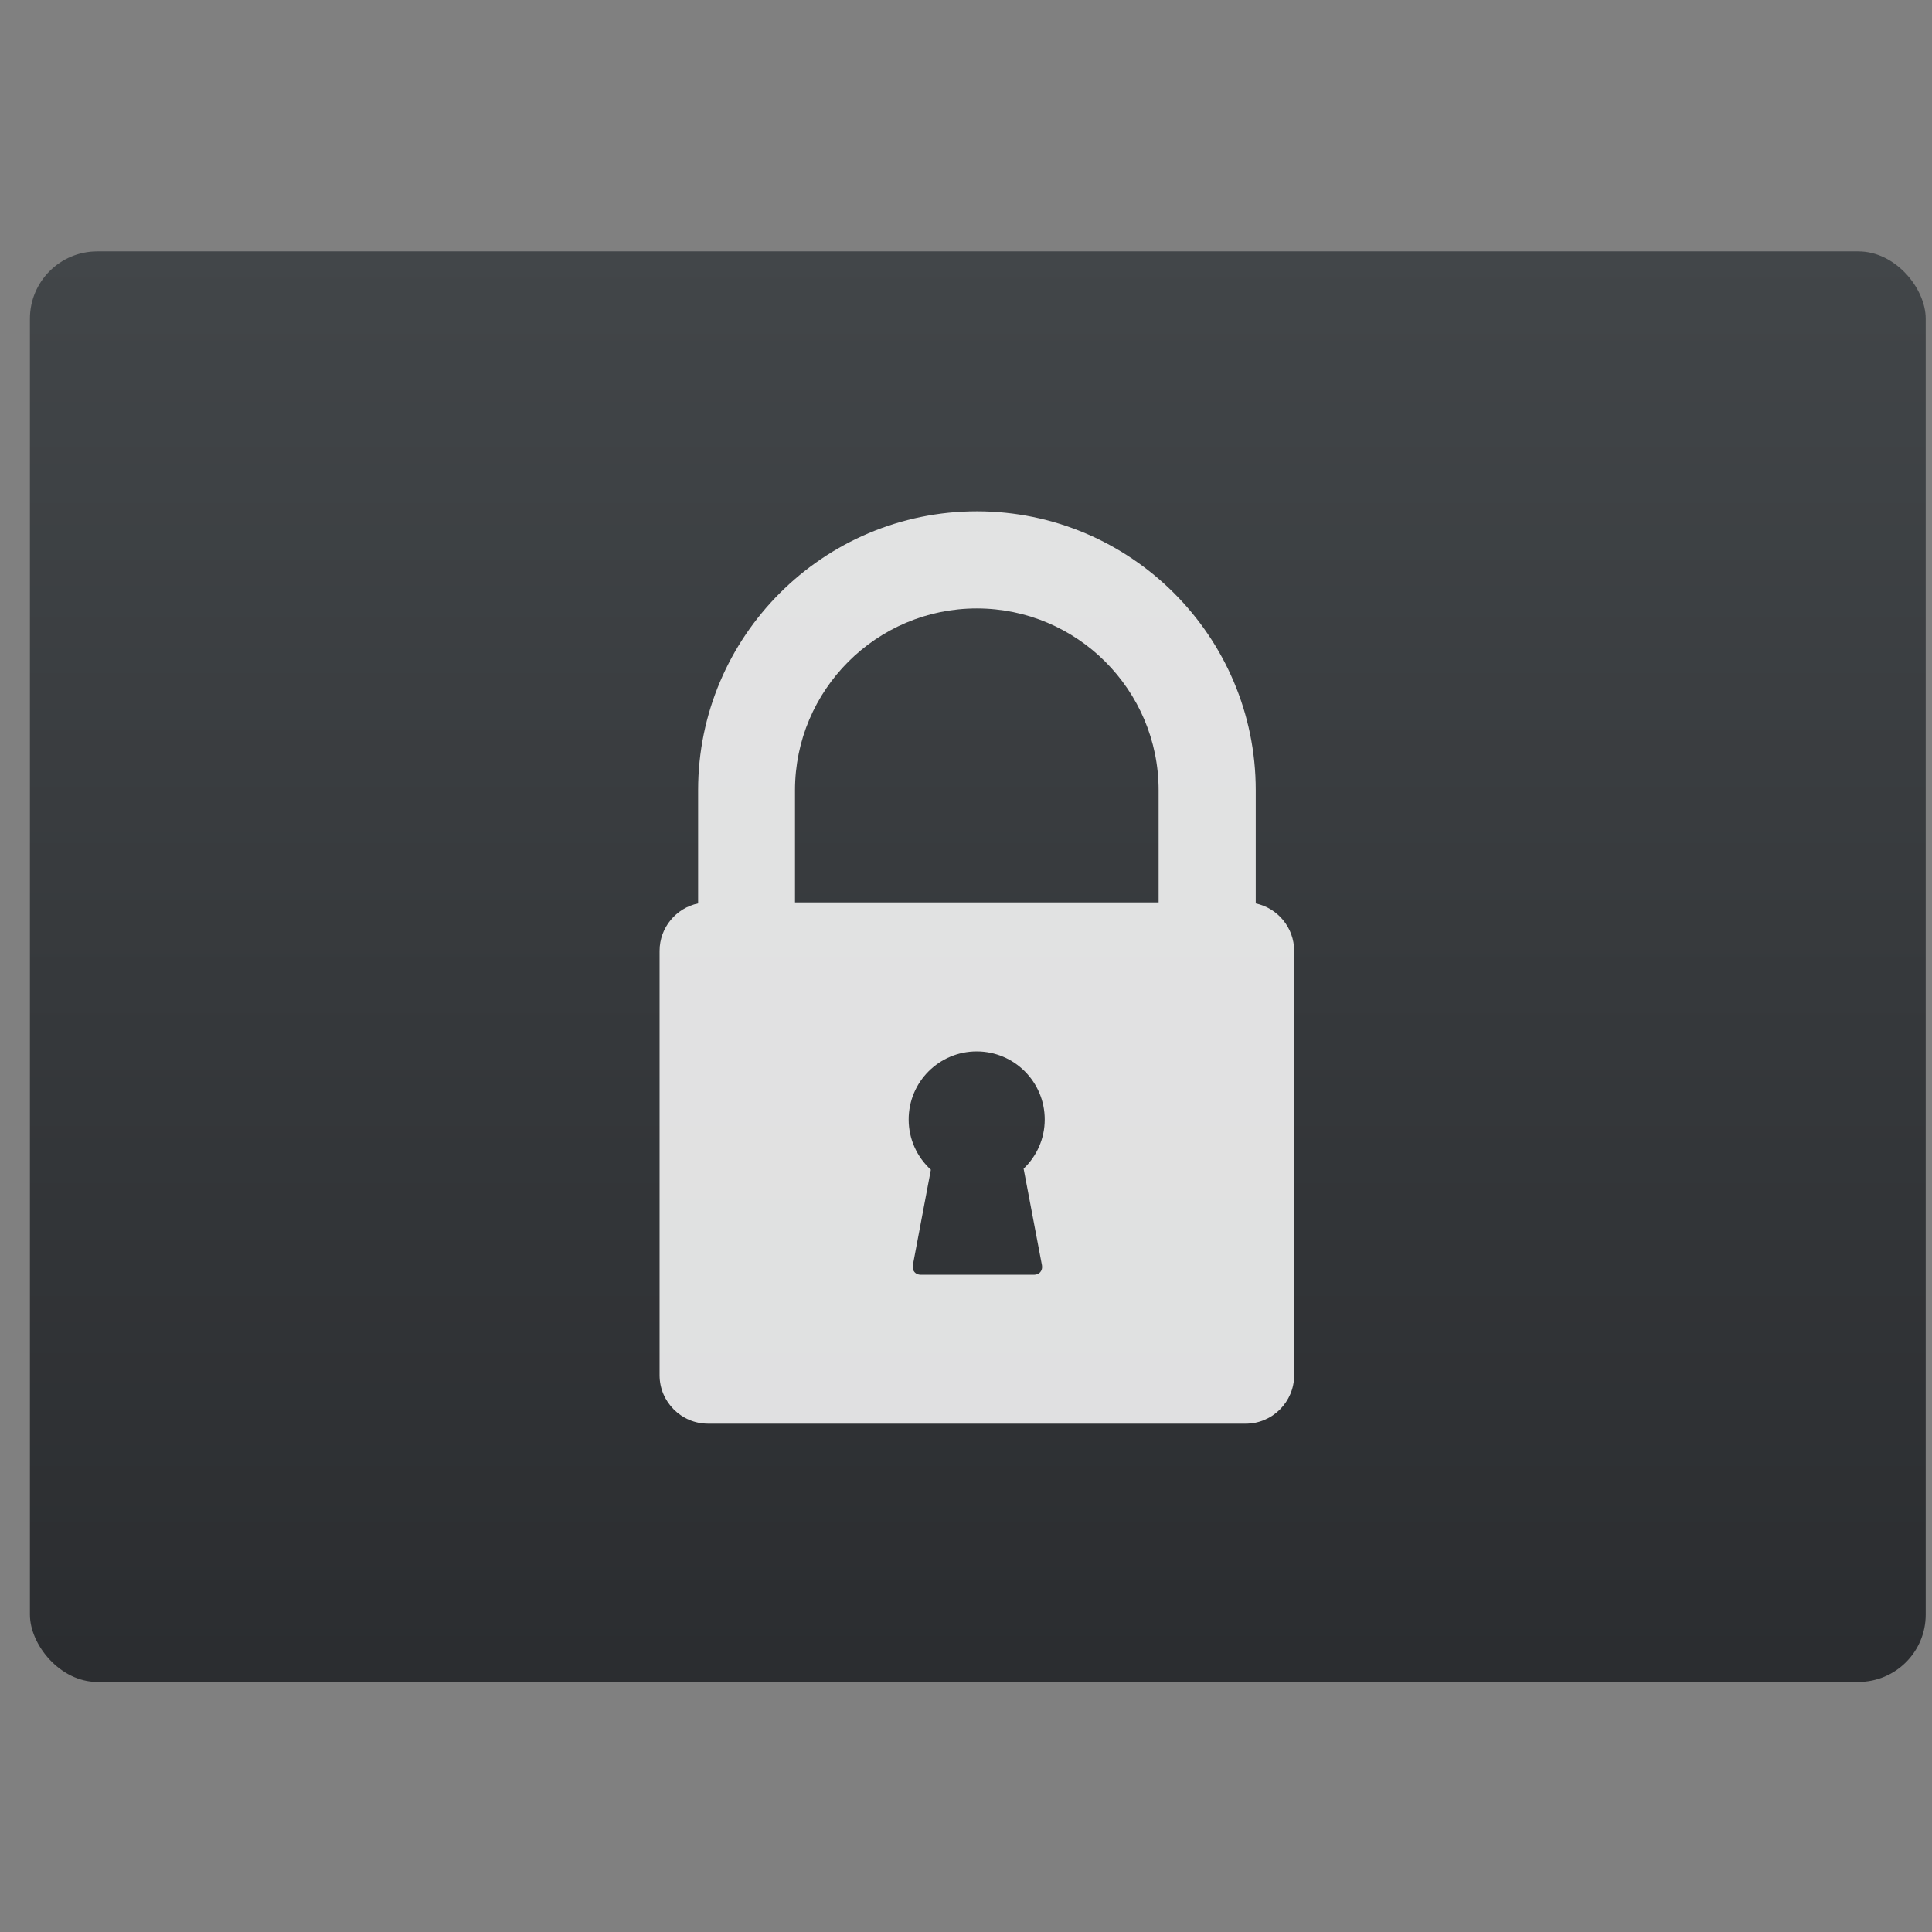 <svg viewBox="0 0 64 64" xmlns="http://www.w3.org/2000/svg"><rect x="0" y="0" width="64" height="64" fill="#808080" stroke="none"/><defs><linearGradient id="a" x2="0" y1="542.8" y2="507.8" gradientTransform="matrix(1.536 0 0 1.5 135.8 -597.4)" gradientUnits="userSpaceOnUse"><stop stop-color="#2a2c2f" offset="0"/><stop stop-color="#424649" offset="1"/></linearGradient></defs><g transform="matrix(.929 0 0 .929 -676.9 -144.4)"><rect x="729.7" y="164.4" width="67.6" height="51.01" rx="2.4" fill="url(#a)"/><path d="m773.41 187.65v-4.04c0-5.481-4.46-9.942-9.942-9.942-5.482 0-9.942 4.461-9.942 9.942v4.04c-.783.163-1.374.861-1.374 1.693v15.13c0 .953.776 1.729 1.729 1.729h19.17c.954 0 1.729-.776 1.729-1.729v-15.13c0-.832-.59-1.528-1.374-1.693m-7.619 12.902c.035.19-.091.34-.282.34h-4.04c-.19 0-.317-.15-.282-.34l.643-3.406c-.486-.443-.792-1.082-.792-1.792 0-1.34 1.086-2.427 2.426-2.427 1.34 0 2.426 1.086 2.426 2.427 0 .691-.289 1.313-.753 1.755zm4.16-12.938h-12.966v-4c0-3.575 2.908-6.483 6.483-6.483 3.575 0 6.483 2.908 6.483 6.483z" fill="#fff" fill-opacity=".85"/></g></svg>
